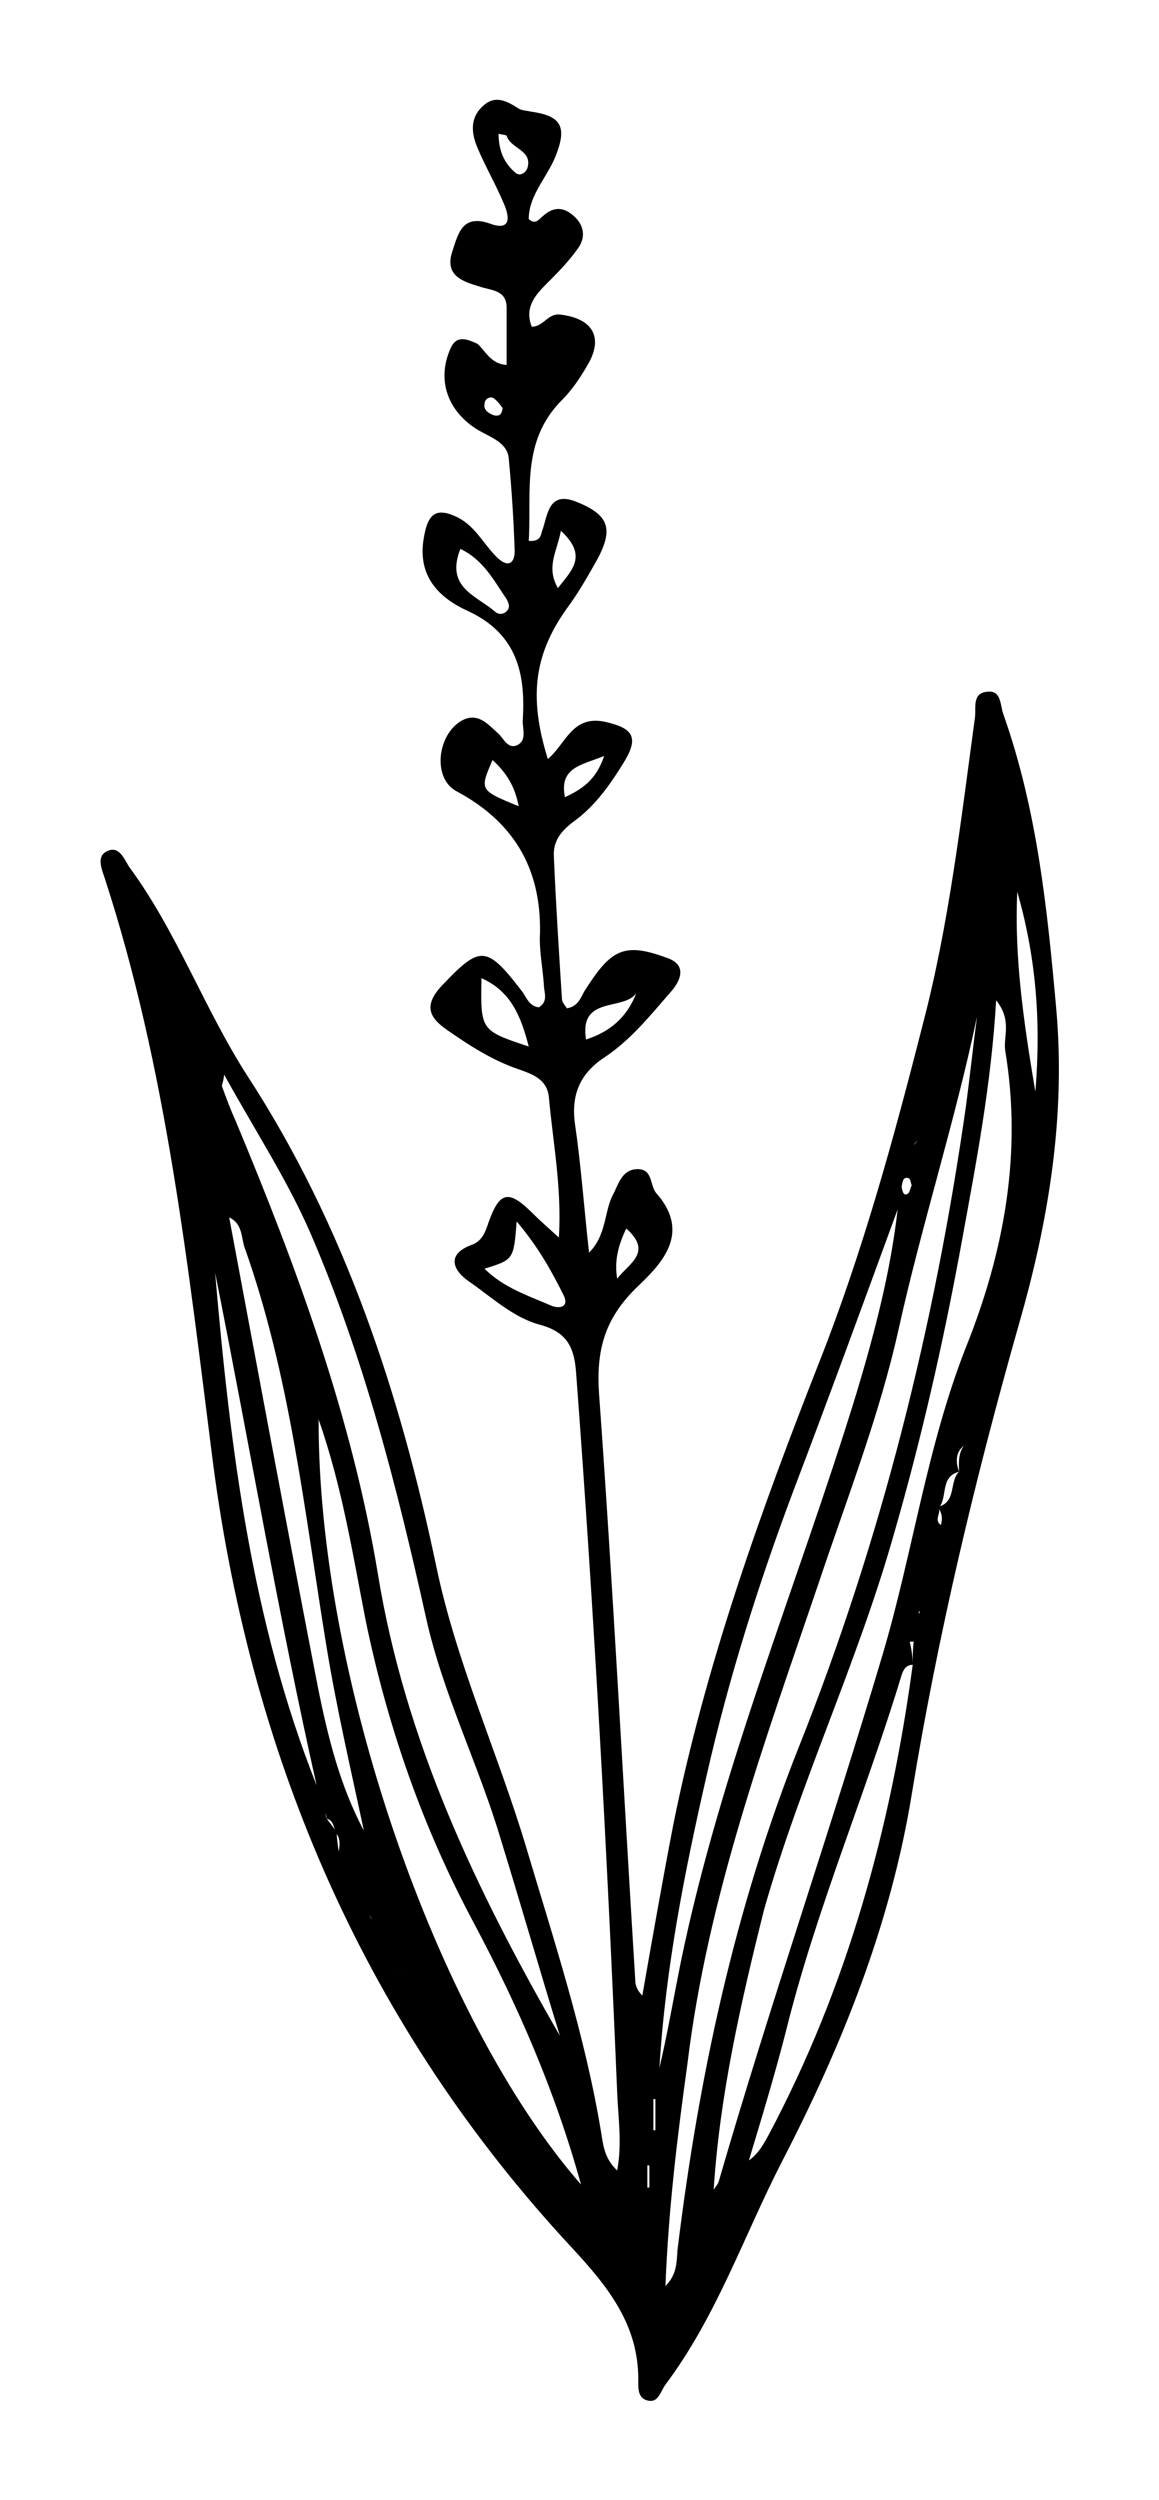 <?xml version="1.0" encoding="utf-8"?>
<!-- Generator: Adobe Illustrator 25.3.0, SVG Export Plug-In . SVG Version: 6.00 Build 0)  -->
<svg version="1.1" id="Layer_1" xmlns="http://www.w3.org/2000/svg" xmlns:xlink="http://www.w3.org/1999/xlink" x="0px" y="0px"
	 viewBox="0 0 115.3 248.7" style="enable-background:new 0 0 115.3 248.7;" xml:space="preserve">
<path d="M50.4,36.3c0-1.9,0-3.8,0-5.7c0-1.8-1.6-1.7-2.7-2.1c-1.7-0.5-3.5-1.1-2.7-3.5c0.6-1.8,1-3.8,3.9-2.7c2.1,0.7,1.7-1,1.2-2.1
	c-0.8-1.9-1.8-3.6-2.6-5.5c-0.6-1.4-0.8-3,0.6-4.2c1.2-1.1,2.4-0.4,3.5,0.3c0.3,0.2,0.8,0.2,1.2,0.3c2.9,0.4,3.6,1.4,2.6,4.1
	c-0.8,2.3-2.8,4.1-2.8,6.6c0.7,0.6,1,0,1.4-0.3c1.1-1,2.1-0.9,3.1,0c1,0.9,1.2,2.1,0.4,3.2c-0.9,1.3-2.1,2.5-3.2,3.6
	c-1.2,1.2-2.1,2.4-1.4,4.2c1.2,0,1.6-1.4,2.9-1.2c3.2,0.4,4.3,2.3,2.6,5.1c-0.7,1.2-1.5,2.4-2.5,3.4c-4.1,4.1-3,9.2-3.3,14
	c1.1,0.1,1.2-0.5,1.3-0.9c0.6-1.6,0.6-4.1,3.4-3c3.3,1.3,3.7,2.7,2.2,5.6c-0.9,1.6-1.8,3.2-2.8,4.6c-3.5,4.7-4.2,9-2.2,15.4
	c1.8-1.5,2.4-4.4,5.7-3.7c2.6,0.6,3.4,1.4,2,3.8c-1.4,2.3-2.9,4.5-5.1,6.1c-1.2,0.9-2.1,1.9-2,3.5c0.2,4.7,0.5,9.4,0.8,14.1
	c0,0.4,0.3,0.7,0.5,1c1.2-0.2,1.4-1.2,1.8-1.8c2.6-4.1,3.9-4.8,8.2-3.2c2,0.7,1.3,2.3,0.3,3.4c-2,2.3-4,4.8-6.6,6.5
	c-2.4,1.6-3.3,3.7-2.9,6.6c0.6,4.1,0.9,8.3,1.4,12.8c1.7-1.7,1.5-3.9,2.3-5.6c0.6-1.1,0.9-2.6,2.4-2.7c1.7-0.1,1.3,1.6,2,2.4
	c3.6,4.1,0.3,7.2-2.1,9.5c-3.1,3.1-3.9,6.2-3.6,10.5c1.4,19.4,2.4,38.9,3.6,58.3c0,0.5,0.2,1,0.7,1.5c1-5.7,2-11.4,3.1-17.1
	c3.2-15.8,8.6-30.9,14.5-45.9c4.3-10.9,7.4-22.2,10.3-33.6C94.4,92,95.6,81.6,97,71.3c0.1-1-0.3-2.4,1.3-2.5
	c1.3-0.1,1.2,1.3,1.5,2.2c3.4,9.6,4.4,19.5,5.3,29.6c0.9,10.6-0.8,20.9-3.7,31c-4.4,15.5-8.1,31-10.7,46.9
	c-2.1,12.9-6.9,24.9-12.9,36.5c-3.8,7.4-6.5,15.4-11.6,22.2c-0.5,0.7-0.7,1.8-1.7,1.6c-1.1-0.2-1-1.3-1-2.1c0-5.4-2.9-9.1-6.5-13
	c-20.5-22-31.9-48.4-35.8-78.1c-2.5-19.6-4.6-39.3-10.8-58.3c-0.3-0.9-0.8-2.1,0.2-2.6c1.3-0.7,1.8,0.9,2.3,1.6
	c4.7,6.4,7.4,14,11.7,20.7c9.7,14.9,15.2,31.6,18.8,48.8c2,9.6,6.1,18.5,8.9,27.8c2.8,9.4,5.9,18.8,7.5,28.5
	c0.2,1.2,0.3,2.6,1.6,3.8c0.5-2.7,0.1-5.2,0-7.7c-1-24-2.3-47.9-4.1-71.8c-0.2-2.5-1-3.9-3.5-4.6c-2.7-0.7-4.8-2.7-7.1-4.3
	c-1.5-1-2.5-2.7,0.3-3.7c1-0.4,1.3-1.3,1.6-2.2c1.1-3.1,2-3.3,4.4-0.9c0.7,0.7,1.5,1.4,2.6,2.4c0.3-5-0.6-9.5-1-14
	c-0.2-1.7-1.5-2.2-2.9-2.7c-2.7-0.9-5-2.4-7.3-4c-1.7-1.2-2.3-2.4-0.4-4.4c3.8-4,4.4-4,8,0.7c0.4,0.6,0.7,1.4,1.6,1.5
	c1-0.6,0.5-1.5,0.5-2.3c-0.1-1.5-0.4-3-0.4-4.5c0.3-6.6-2.3-11.5-8.3-14.7c-2.4-1.3-1.9-5.6,0.5-7c1.6-0.9,2.6,0.3,3.6,1.2
	c0.6,0.5,1,1.7,2,1.2c0.9-0.5,0.5-1.5,0.5-2.4c0.3-4.6-0.5-8.6-5.4-10.9c-2.9-1.3-5.2-3.5-4.4-7.5c0.4-2.2,1.2-2.9,3.4-1.8
	c1.7,0.9,2.5,2.6,3.8,3.9c1.1,1.1,1.8,0.7,1.8-0.6c-0.1-3.1-0.3-6.2-0.6-9.3c-0.2-1.5-1.8-2-3-2.7c-3-1.8-4.2-4.9-2.8-8.1
	c0.6-1.4,1.6-1,2.7-0.5C48.3,34.9,48.8,36.2,50.4,36.3z M39.8,196.3c0,0,0-0.1,0.1-0.1c-0.1,0-0.1,0.1-0.2,0.1c-0.4-0.2-1-0.3-1-1
	c0-0.8,0.1-1.5,0.1-2.3c-0.6-0.2-0.7-0.7-0.7-1.3c-0.4-0.1-0.8-0.2-1.1-0.4c0.1-0.6-0.4-0.9-0.7-1.3c0-0.7,0-1.4-0.1-2.1
	c-0.4-0.1-0.8-0.3-1.2-0.4c0-0.2,0-0.3,0.1-0.5c0,0.1,0.1,0.2,0.1,0.2c0,0.1-0.1,0.1-0.2,0.2c0.4,0.1,0.9,0.3,1.3,0.4
	c0,0.7,0.1,1.4,0.1,2.1c0.2,0.4,0.5,0.8,0.7,1.3c0.4,0.1,0.7,0.3,1.1,0.4c-0.1,0.7,0.4,0.9,0.7,1.3c0,0.8-0.1,1.6-0.1,2.3
	C39.3,195.4,39.6,195.8,39.8,196.3z M33.7,184.2c0.1-0.7,0.2-1.3-0.3-1.9c-0.2-0.5-0.2-1.2-0.9-1.4c0-0.2-0.1-0.4-0.1-0.6
	c0,0.2,0,0.4,0.1,0.6c0.3,0.4,0.7,0.9,1,1.4C33.5,182.9,33.6,183.5,33.7,184.2c0.1,0,0.2,0.1,0.3,0.2
	C33.9,184.3,33.8,184.3,33.7,184.2z M90.9,113.9c0.2-0.2,0.3-0.4,0.5-0.5C91.2,113.5,91,113.7,90.9,113.9c0,0.4,0,0.7,0,1.1
	c0,0,0,0,0,0C90.9,114.6,90.9,114.2,90.9,113.9z M95.9,143.8c-0.9,0.7-0.8,1.7-0.5,2.6c-1.9,0.5-1.1,2.5-2,3.6
	c0.2,0.6-0.5,1.2,0.2,1.7c0.2-0.7,0.1-1.2-0.3-1.8c1.9-0.5,1.1-2.5,2.1-3.5C95.4,145.5,95.3,144.6,95.9,143.8c0-0.3,0-0.6,0-0.9
	C95.9,143.2,95.9,143.5,95.9,143.8z M22.8,121.1c0-0.2-0.1-0.4-0.1-0.6C22.8,120.7,22.8,120.9,22.8,121.1
	c2.9,15.5,5.8,31.1,8.8,46.6c1,5,2.2,9.9,4.6,14.4c-1.3-6.1-2.7-12.1-3.7-18.2c-2.2-13.4-3.6-27-8.2-39.9
	C24,123,24.1,121.7,22.8,121.1z M90.8,165.6c-0.6,0-0.9,0.4-1.1,1c-3.6,11.9-8.5,23.3-11.5,35.4c-1.1,4.3-2.4,8.6-3.7,12.9
	c1-0.7,1.5-1.7,2-2.6C84.3,197.6,88.6,181.9,90.8,165.6c0-0.8,0-1.6,0.1-2.3c-0.1,0-0.2,0-0.4,0C90.7,164.1,90.8,164.9,90.8,165.6z
	 M66.2,227.4c1.2-1.2,1.1-2.5,1.2-3.6c2.1-17.2,5.7-34,12.1-50.1c8.2-20.6,13.5-41.9,16.6-63.7c0.4-3,0.7-5.9,1.1-8.9
	c-2.2,10.5-5.5,20.7-7.8,31.1c-1.9,8.6-5.2,17-8,25.4c-5.3,15.6-11,31.1-13,47.6C67.4,212.4,66.5,219.7,66.2,227.4z M55.7,202.5
	c-2-6.5-3.9-13.1-5.9-19.6c-2.2-7.4-5.7-14.3-7.4-21.9c-2.9-13.1-6.2-26-11.5-38.3c-2.3-5.3-5.5-10.2-8.6-15.8
	c-0.1,0.9-0.3,1.1-0.2,1.2c0.4,1.1,0.8,2.2,1.3,3.3c6.1,14.6,11.6,29.5,14.2,45.2C40.3,173.2,47.4,188.1,55.7,202.5z M71,217.8
	c0.2-0.3,0.4-0.5,0.5-0.8c5.1-17.6,11.1-34.9,16.3-52.4c3-10.1,4.4-20.7,8.3-30.6c3.8-9.5,5.6-19.3,3.9-29.5c-0.2-1.4,0.7-3-0.9-5
	c-0.5,8.5-2,16.2-3.4,23.9c-1.8,9.9-4,19.6-6.8,29.3c-3.6,12.7-9.3,24.6-12.9,37.3C73.7,199.2,71.6,208.4,71,217.8z M31.7,141.2
	c-0.1,25.2,11.6,59.5,26.1,76.1c-2.6-9.4-6.3-17.8-10.6-25.9c-5.1-9.5-8.6-19.5-10.8-30.1C35.1,154.7,34.1,148.1,31.7,141.2z
	 M89.3,120.3c-3.4,9.3-6.8,18.6-10.3,27.8c-3.5,9.3-6.5,18.8-8.7,28.5c-2.2,9.6-4.1,19.2-4.7,29.1c0.8-3.4,1.4-6.9,2.1-10.4
	c4-19.5,11.7-37.8,17.5-56.7C87,132.6,88.6,126.5,89.3,120.3z M31.5,177.6c-3.8-16.9-6.7-34-10.1-51C22.9,144,25,161.2,31.5,177.6z
	 M51.4,121.5c-0.3,3.8-0.3,3.8-3.2,4.7c1.9,1.9,4.4,2.7,6.7,3.7c0.8,0.3,1.7,0.1,1.2-1C54.9,126.5,53.6,124.1,51.4,121.5z
	 M103,108.6c0.6-7.3,0-13.6-1.8-19.9C100.9,95.1,101.8,101.5,103,108.6z M52.6,104.1c-0.8-3.1-1.8-5.5-4.7-6.8
	C47.8,102.5,47.8,102.5,52.6,104.1z M45.8,54.6c-1.5,3.8,1.5,4.6,3.4,6.2c0.3,0.3,0.8,0.4,1.2,0c0.4-0.4,0.2-0.8,0-1.2
	C49.1,57.7,48.1,55.7,45.8,54.6z M58.3,103.4c2.5-0.8,4.1-2.3,5-4.6C62,100.6,57.6,99,58.3,103.4z M55.8,52.8
	c-0.4,2.1-1.5,3.6-0.3,5.7C56.9,56.7,58.5,55.3,55.8,52.8z M51.6,80.2c-0.4-2.1-1.3-3.4-2.6-4.6C47.7,78.6,47.7,78.6,51.6,80.2z
	 M61.4,127.2c1.1-1.5,3.6-2.6,0.9-5C61.5,123.9,61.1,125.4,61.4,127.2z M60.1,75.2c-2.2,0.9-4.5,1.1-3.9,4.1
	C57.9,78.5,59.3,77.6,60.1,75.2z M49.6,13.3c0,1.6,0.5,2.9,1.7,3.9c0.5,0.4,1.1-0.1,1.2-0.6c0.4-1.7-1.7-1.8-2.1-3.1
	C50.3,13.4,49.9,13.4,49.6,13.3z M50,40.6c-0.2-0.3-0.5-0.7-0.9-1c-0.4-0.2-0.9,0.1-0.9,0.6c-0.1,0.6,0.4,0.9,0.9,1.1
	C49.5,41.4,49.9,41.4,50,40.6z M65,211.9c0.1,0,0.2,0,0.2,0c0-1,0-2.1,0-3.1c-0.1,0-0.2,0-0.2,0C65,209.9,65,210.9,65,211.9z
	 M64.4,217.6c0.1,0,0.1,0,0.2,0c0-0.7,0-1.5,0-2.2c-0.1,0-0.1,0-0.2,0C64.4,216.1,64.4,216.8,64.4,217.6z M90.7,117.9
	c-0.1-0.2-0.1-0.6-0.3-0.7c-0.6-0.2-0.6,0.4-0.7,0.8c0,0.2,0.1,0.7,0.3,0.8C90.5,118.9,90.5,118.3,90.7,117.9z M91.5,160.4l-0.1-0.2
	l0,0.3L91.5,160.4z"/>
</svg>
